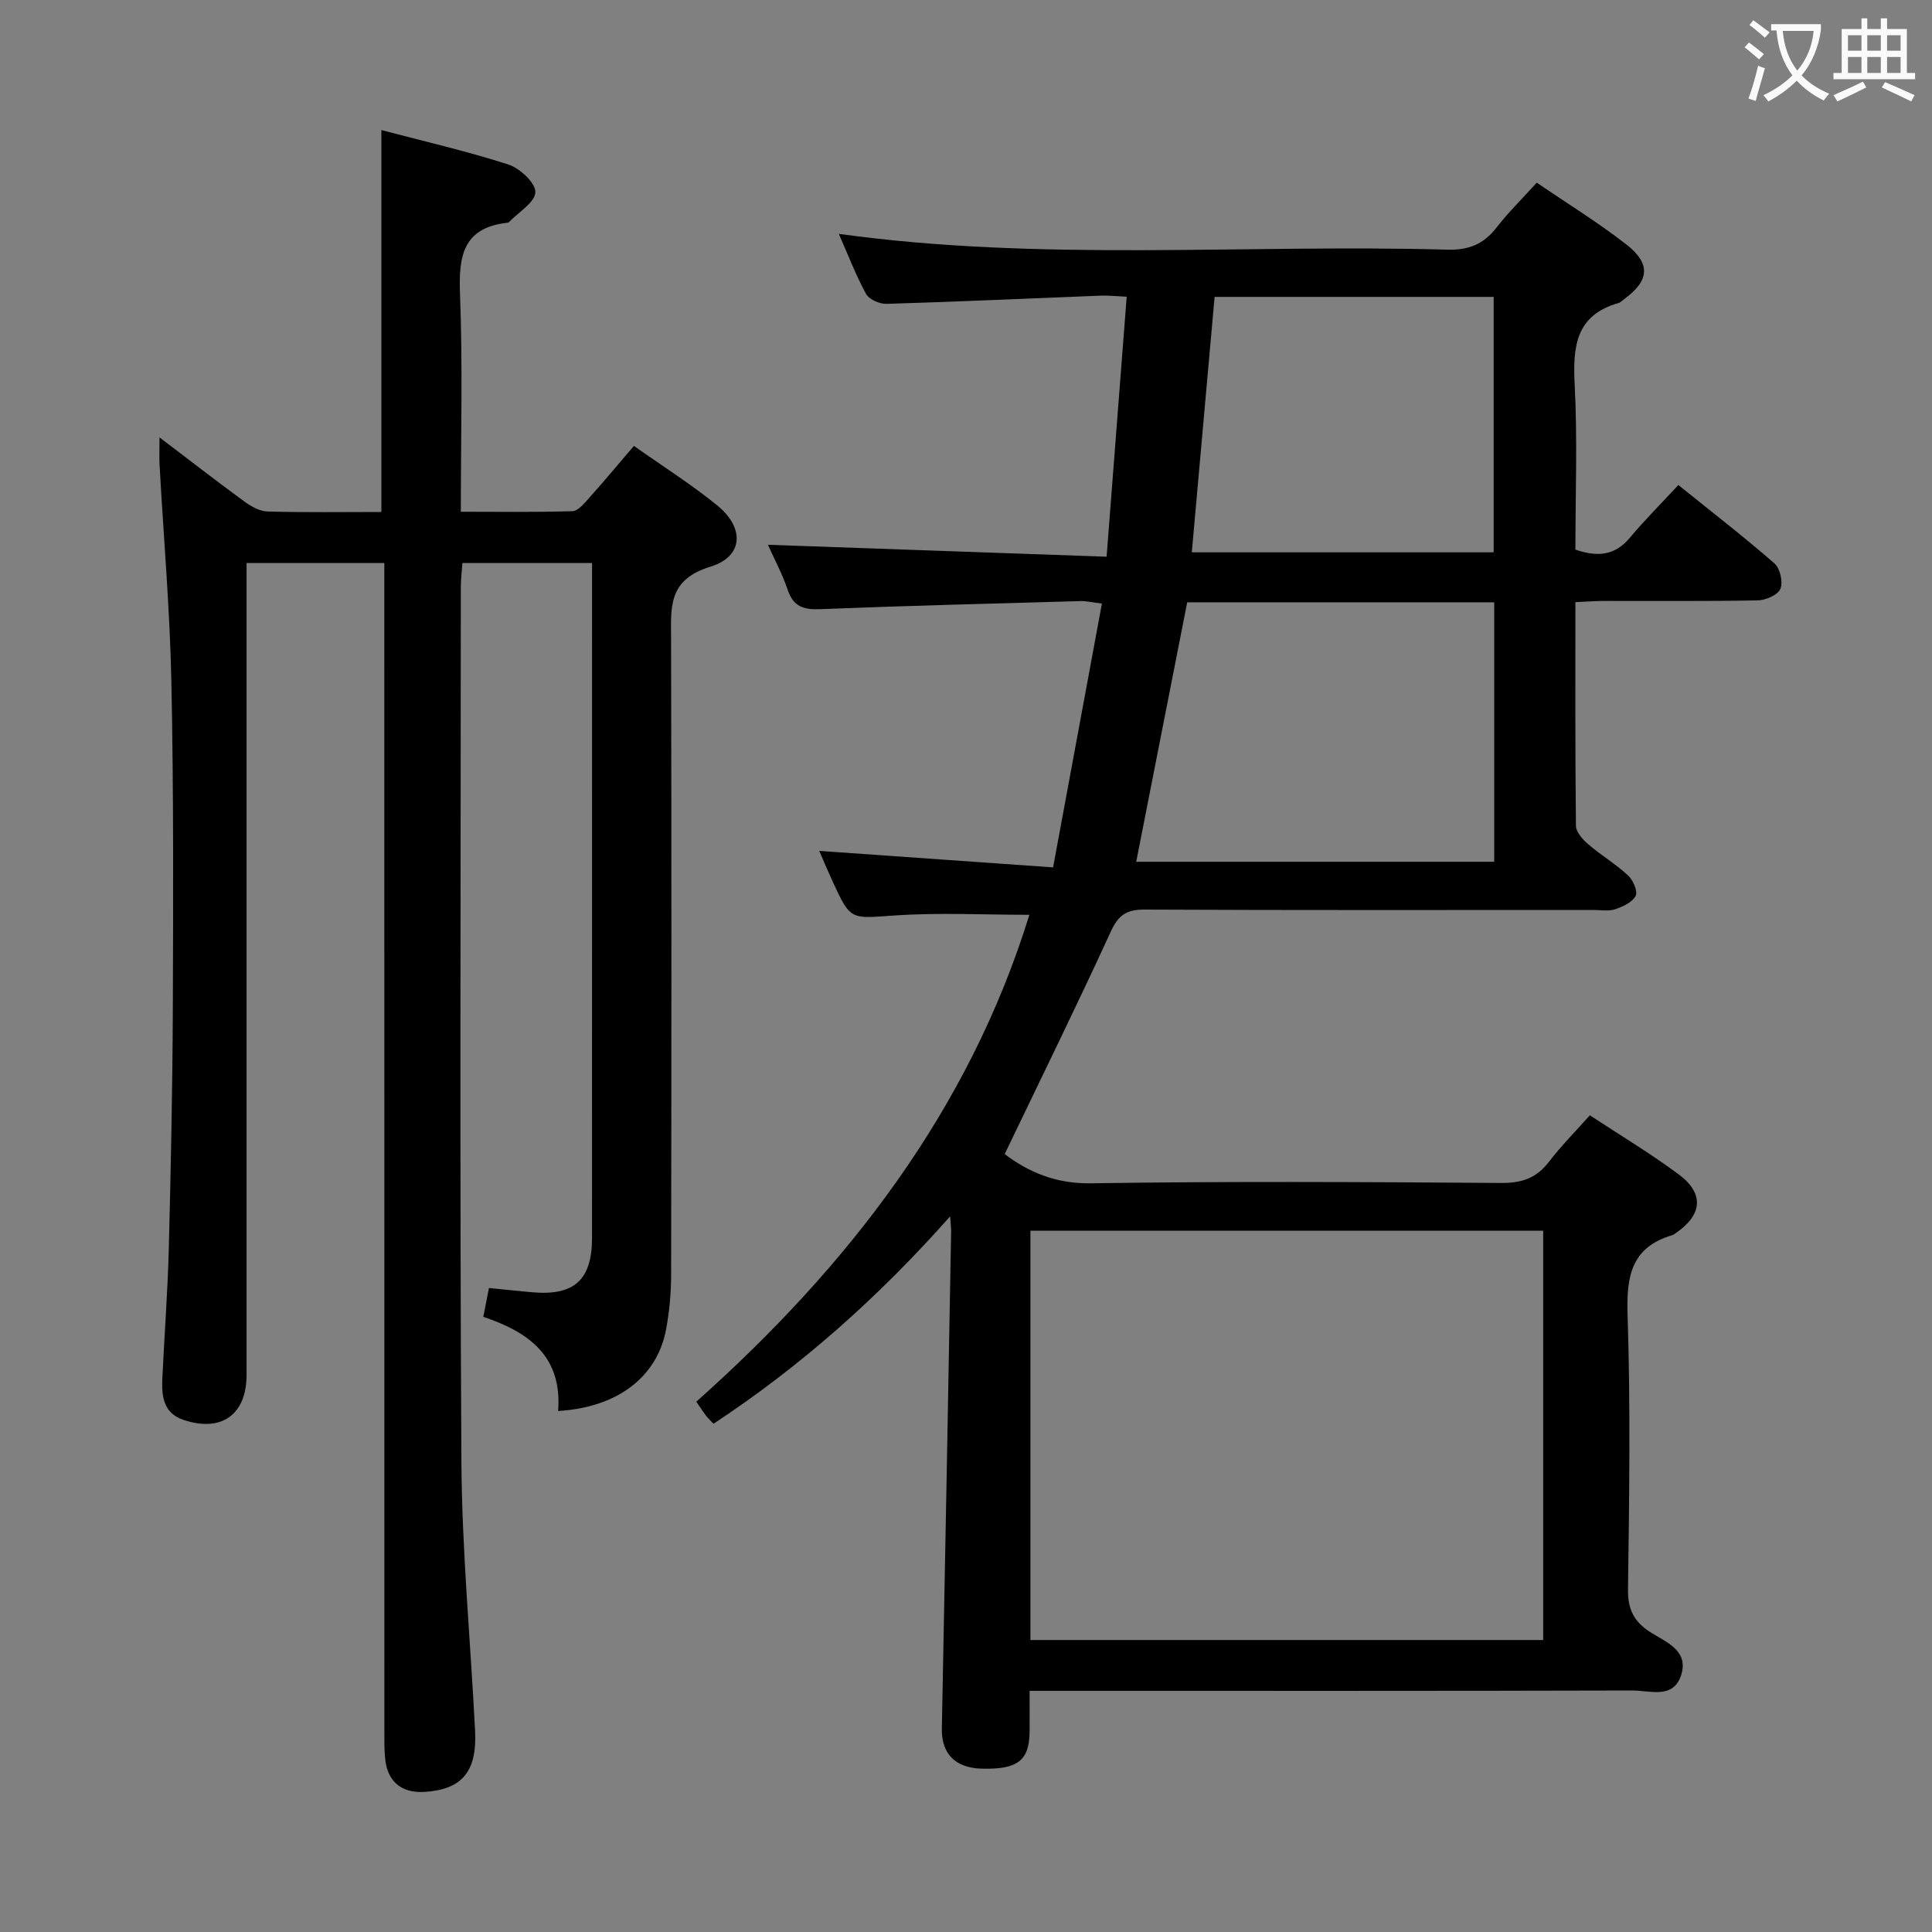 <svg enable-background="new 0 0 400 400" viewBox="0 0 400 400" xmlns="http://www.w3.org/2000/svg"><rect x="0" y="0" width="400" height="400" fill="#808080" stroke="none"/><path d="m213.17 350.07c0 3.15.02 5.77 0 8.39-.05 6.05-2.46 7.92-9.92 7.72-5.56-.15-8.36-3.15-8.25-8.37.68-34.28 1.3-68.55 1.92-102.83.01-.65-.08-1.31-.21-3.14-14.86 16.77-30.88 30.99-48.98 42.93-.59-.62-1.08-1.05-1.47-1.56-.6-.78-1.14-1.62-2.1-3 31.33-27.93 56.41-60.21 68.96-100.81-9.45 0-18.72-.49-27.9.14-9.1.62-9.07 1.12-12.81-6.99-.89-1.93-1.71-3.89-2.79-6.38 16.11 1.13 31.7 2.23 48.41 3.41 3.45-18.64 6.75-36.46 10.11-54.62-2.2-.27-3.32-.55-4.42-.51-17.95.51-35.9.95-53.85 1.67-3.45.14-5.6-.48-6.78-3.99-1.1-3.27-2.76-6.34-4.1-9.34 23.32.82 46.41 1.64 70.12 2.47 1.43-18.52 2.77-35.88 4.16-53.83-2.2-.1-3.8-.28-5.4-.22-14.78.58-29.55 1.26-44.33 1.7-1.44.04-3.61-.92-4.24-2.07-2.13-3.9-3.72-8.09-5.63-12.42 42.14 5.82 84.11 2.09 125.97 3.27 4.44.13 7.56-1.15 10.23-4.61 2.42-3.13 5.28-5.92 8.3-9.26 6.37 4.35 12.74 8.26 18.59 12.83 5.09 3.98 4.69 7.48-.44 11.24-.4.3-.77.72-1.23.85-8.89 2.53-9.47 9.05-9.07 16.92.59 11.29.15 22.64.15 34.13 4.41 1.51 8.09 1.36 11.27-2.45 3.08-3.69 6.51-7.1 10.05-10.92 7.09 5.72 13.65 10.78 19.88 16.22 1.17 1.02 1.82 3.85 1.25 5.26-.51 1.26-3.02 2.36-4.67 2.4-10.66.21-21.33.1-31.99.12-1.79 0-3.57.15-5.79.25 0 15.73-.06 31.02.11 46.31.02 1.3 1.41 2.84 2.55 3.82 2.65 2.27 5.69 4.09 8.24 6.45 1.04.96 2.05 3.26 1.58 4.21-.66 1.32-2.62 2.24-4.21 2.78-1.35.46-2.97.16-4.47.16-30.99 0-61.98.07-92.97-.08-3.69-.02-5.42 1.06-7 4.51-7.05 15.37-14.52 30.54-21.99 46.11 4.76 3.61 10.43 6.17 17.84 6.05 28.32-.43 56.65-.27 84.97-.07 4.22.03 7.26-.98 9.84-4.34 2.51-3.28 5.44-6.23 8.5-9.67 6.33 4.17 12.59 7.91 18.41 12.24 5.29 3.94 4.89 8.33-.5 12.06-.27.19-.54.43-.85.52-8.37 2.47-9.51 8.35-9.25 16.32.62 18.97.35 37.98.09 56.98-.06 4.2 1.25 6.75 4.68 8.93 3.21 2.04 7.98 3.77 6.31 8.89-1.62 4.97-6.44 3.15-9.99 3.15-39.49.11-78.98.07-118.47.07-1.95 0-3.9 0-6.42 0zm.17-10.52h106.16c0-28.45 0-56.51 0-84.74-35.55 0-70.77 0-106.16 0zm96.02-214.85c-21.58 0-42.63 0-63.56 0-3.55 18.08-7.04 35.85-10.56 53.72h74.12c0-17.98 0-35.57 0-53.72zm-.11-10.35c0-17.9 0-35.29 0-52.88-19.4 0-38.45 0-57.78 0-1.58 17.71-3.14 35.14-4.72 52.88z" fill="#010000"/><path d="m115.55 292.13c.89-11.32-6.08-16.36-15.49-19.49.4-2.03.74-3.75 1.17-5.97 3.08.3 6.01.62 8.95.88 8.71.77 12.39-2.55 12.39-11.26.01-44.82.01-89.64.01-134.46 0-1.63 0-3.27 0-5.27-9.06 0-17.63 0-26.84 0-.11 1.59-.33 3.33-.33 5.07-.02 60.32-.24 120.63.12 180.95.11 18.59 1.89 37.17 2.83 55.76.43 8.45-2.7 12.15-10.42 12.65-4.72.31-7.67-2.04-8.18-6.72-.22-1.98-.18-3.99-.18-5.99-.01-78.31-.01-156.62-.01-234.93 0-2.14 0-4.27 0-6.79-9.53 0-18.6 0-28.52 0v5.62 162.45c0 8.25-5.17 11.99-13.1 9.33-4.14-1.39-4.51-4.94-4.34-8.57.42-8.97 1.11-17.93 1.34-26.91.42-16.47.76-32.95.83-49.42.09-22.66.17-45.32-.3-67.97-.31-14.94-1.61-29.85-2.44-44.78-.09-1.61-.01-3.24-.01-5.75 6.21 4.72 11.8 9.06 17.52 13.24 1.39 1.02 3.18 2.05 4.81 2.1 7.81.22 15.64.1 23.6.1 0-26.31 0-52.34 0-79.07 8.57 2.26 17.54 4.32 26.26 7.12 2.39.77 5.68 3.82 5.62 5.73-.06 2.12-3.49 4.15-5.46 6.2-.1.11-.31.13-.47.15-9.08 1.08-9.97 6.93-9.67 14.72.57 14.78.17 29.6.17 45.1 7.96 0 15.55.12 23.12-.12 1.16-.04 2.41-1.57 3.36-2.64 3.09-3.45 6.05-7.01 9.36-10.87 5.99 4.24 11.89 7.96 17.26 12.33 5.69 4.64 5.43 10.58-1.44 12.68-8.88 2.72-8.14 8.5-8.13 15.17.1 43.82.08 87.64.01 131.46-.01 3.8-.36 7.66-1.07 11.4-1.87 9.77-10.11 16.06-22.33 16.77z" fill="#010000"/><g fill="#fbfafa"><path d="m362.1 8.8c1.1.8 2.1 1.6 3.1 2.4l-1 1.1c-1.3-1.1-2.3-2-3-2.5zm1.9 4.8c.5.2.9.4 1.4.5-.6 2.3-1.3 4.5-1.9 6.8l-1.5-.5c.8-2.1 1.4-4.3 2-6.8zm-1-9.4c1.3.9 2.4 1.8 3.4 2.5l-1 1.1c-1.4-1.2-2.4-2.1-3.2-2.6zm3.7 2.2v-1.4h10.3v1.2c-.5 3.6-1.8 6.8-4 9.4 1.5 1.6 3.4 2.8 5.7 3.8-.3.4-.7.8-1.1 1.4-2.3-1.1-4.1-2.5-5.6-4.1-1.6 1.6-3.6 3.1-5.9 4.3-.3-.5-.7-.9-1-1.3 2.4-1.1 4.4-2.5 6-4.1-1.9-2.5-3-5.6-3.3-9.3h-1.1zm8.8 0h-6.4c.3 3.3 1.3 6 3 8.2 2-2.3 3.1-5.1 3.4-8.2z"/><path d="m385.3 3.8h1.3v2.2h2.8v-2.2h1.3v2.2h4.1v9.1h1.7v1.3h-16.9v-1.3h1.7v-9.1h4.1v-2.2zm.4 13.1.7 1.2c-1.8.9-3.8 1.9-6 2.9-.2-.4-.5-.8-.8-1.3 2.3-1 4.3-1.9 6.1-2.8zm-3.1-6.4h2.8v-3.2h-2.8zm0 4.6h2.8v-3.3h-2.8zm4-4.6h2.8v-3.2h-2.8zm0 4.6h2.8v-3.3h-2.8zm3.7 1.9c2.1.9 4.1 1.8 6.1 2.7l-.7 1.3c-2.2-1.1-4.2-2-6.1-2.9zm3.2-9.7h-2.8v3.2h2.8zm-2.8 7.8h2.8v-3.3h-2.8z"/></g></svg>